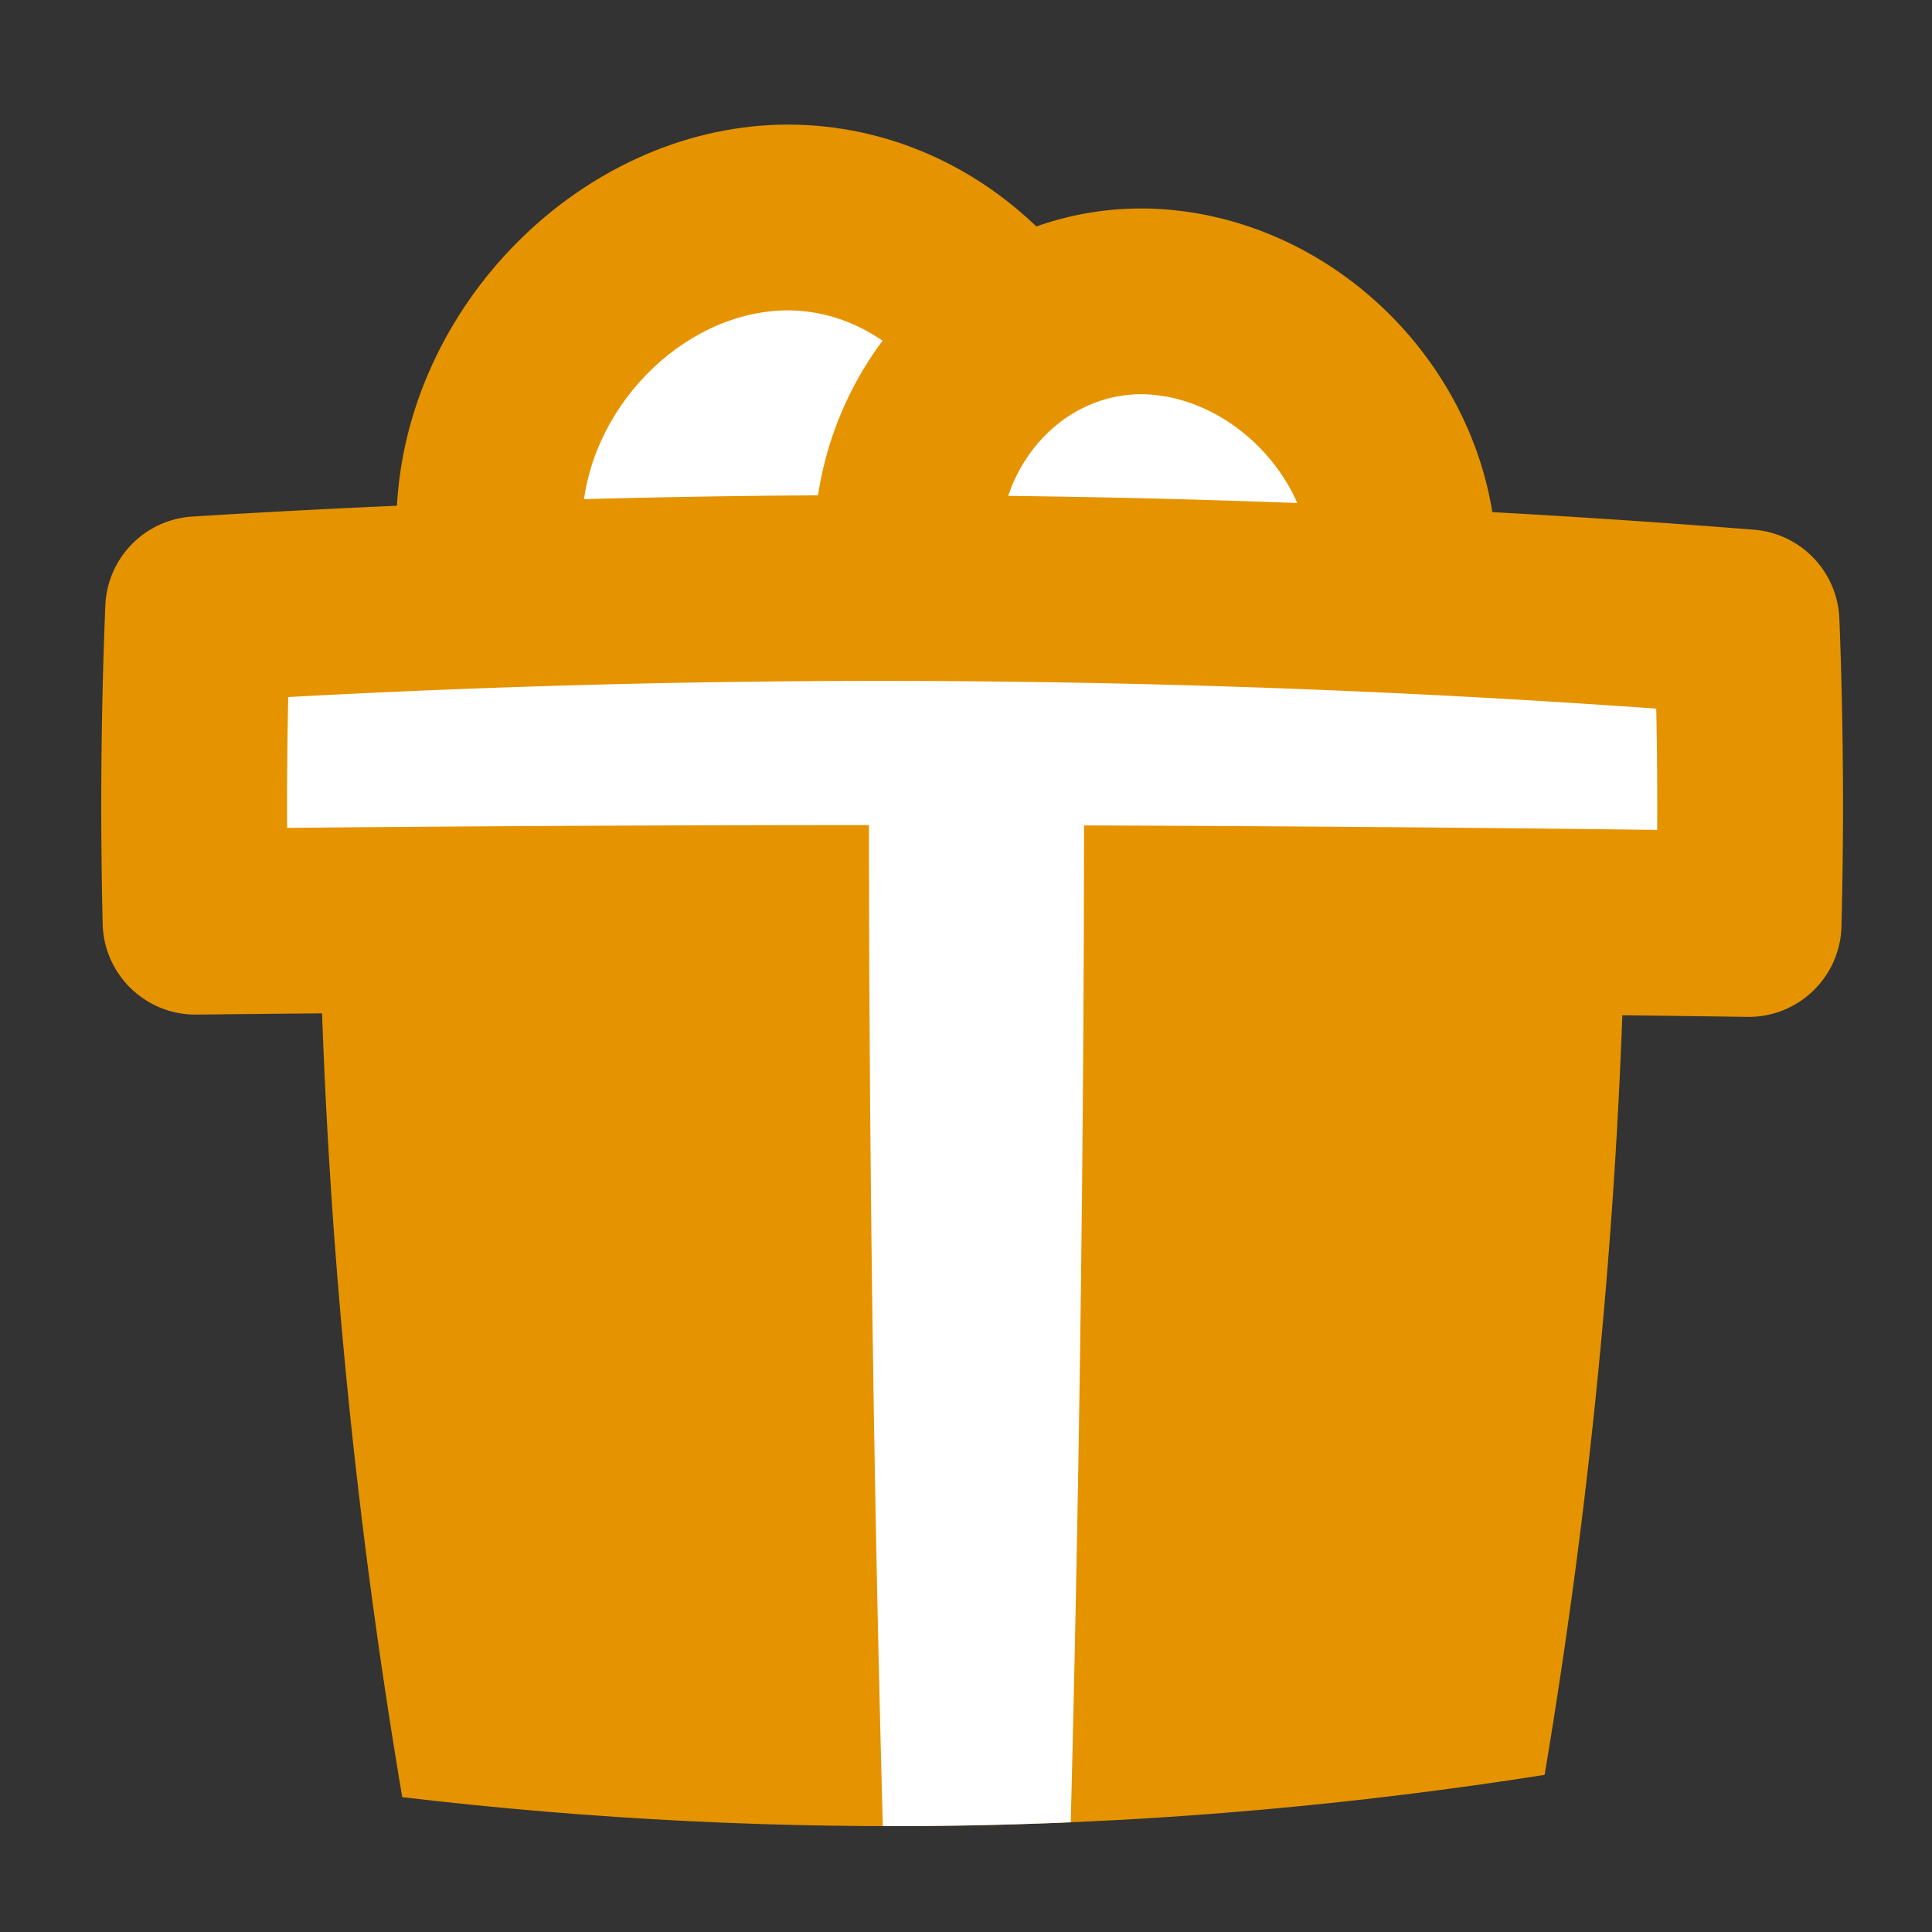 <?xml version="1.0" standalone="no"?><!DOCTYPE svg PUBLIC "-//W3C//DTD SVG 1.1//EN" "http://www.w3.org/Graphics/SVG/1.1/DTD/svg11.dtd"><svg t="1715400705930" class="icon" viewBox="0 0 1024 1024" version="1.1" xmlns="http://www.w3.org/2000/svg" p-id="4534" xmlns:xlink="http://www.w3.org/1999/xlink" width="228" height="228"><rect x="0" y="0" width="1024" height="1024" fill="#333333" stroke="none"/><path d="M861.385 485.088c-3.005 151.966-17.239 303.84-42.705 455.633-201.826 31.728-403.657 35.667-605.487 11.811-26.36-156.01-41.007-312.202-43.945-468.575" fill="#E69300" p-id="4535"></path><path d="M563.767 269.296c0.555 84.228-68.415 152.017-153.249 152.505-84.795 0.071-154.124-66.143-151.083-148.972 3.352-82.731 74.626-155.723 155.479-157.535 80.892-1.556 147.917 69.864 148.854 154.002z" fill="#FFFFFF" p-id="4536"></path><path d="M410.38 471.032c-55.627 0-109.182-22.461-146.932-61.621-36.21-37.565-55.111-86.709-53.213-138.386 4.407-108.8 97.631-202.571 203.571-204.95 1.335-0.024 2.525-0.035 3.698-0.035 106.551 0 194.249 90.935 195.489 202.713 0.358 54.221-20.657 104.984-59.168 143.163-38.144 37.813-88.938 58.805-143.025 59.116h-0.421z m7.121-306.53l-1.646 0.016c-54.721 1.229-104.901 52.775-107.232 110.304-0.902 24.521 8.231 48.116 25.714 66.249 19.295 20.019 47.013 31.5 76.044 31.5v49.231l0.095-49.231c27.92-0.161 54.3-11.02 74.027-30.582 19.547-19.377 30.212-45.08 30.031-72.369-0.63-56.879-45.068-105.118-97.032-105.118z" fill="#E69300" p-id="4537"></path><path d="M744.031 296.598c1.855 70.455-57.852 126.484-131.04 125.952-73.216-0.8-132.726-60.097-132.305-133.293 0.67-73.137 59.014-132.726 129.733-129.398 70.691 3.486 131.564 66.343 133.612 136.739z" fill="#FFFFFF" p-id="4538"></path><path d="M614.018 471.784l-1.39-0.004c-100.557-1.099-181.752-83.105-181.177-182.804 0.926-101.238 82.956-182.867 181.28-178.294 96.756 4.773 177.684 87.528 180.512 184.485 1.205 45.765-15.86 89.088-48.045 122.128-33.729 34.627-81.542 54.489-131.178 54.489z m-9.244-262.829c-40.869 0-74.453 36.226-74.862 80.75-0.26 45.525 37.246 83.109 83.614 83.614h0.492c23.233 0 45.34-9.015 60.644-24.73 13.493-13.852 20.645-31.854 20.149-50.7-1.312-45.056-41.886-86.646-86.823-88.864a75.552 75.552 0 0 0-3.214-0.071z" fill="#E69300" p-id="4539"></path><path d="M105.019 322.922a5812.015 5812.015 0 0 1 820.693 6.908c2.087 53.303 2.454 106.606 1.087 159.909a33240.277 33240.277 0 0 0-823.154-1.213 2543.388 2543.388 0 0 1 1.375-165.604z" fill="#FFFFFF" p-id="4540"></path><path d="M926.811 538.971l-0.697-0.008a33321.972 33321.972 0 0 0-459.571-3.186c-120.139 0-242.054 0.666-362.362 1.973l-0.547 0.004c-26.683 0.004-48.557-21.291-49.207-48.033a2602.803 2602.803 0 0 1 1.402-168.81 49.231 49.231 0 0 1 46.135-47.124 5903.675 5903.675 0 0 1 364.792-11.351c153.667 0 309.39 6.164 462.844 18.318a49.231 49.231 0 0 1 45.304 47.151c2.123 54.154 2.497 109.024 1.111 163.096-0.681 26.719-22.556 47.97-49.203 47.97z m-460.268-101.656c136.68 0 274.964 0.859 411.798 2.548a2445.34 2445.34 0 0 0-0.504-64.272 5788.097 5788.097 0 0 0-411.077-14.698c-104.07 0-209.475 2.875-313.966 8.554a2512.672 2512.672 0 0 0-0.63 69.344c104.665-0.977 210.184-1.477 314.38-1.477z" fill="#E69300" p-id="4541"></path><path d="M567.513 965.856c-33.197 1.426-66.395 2.099-99.592 2.024a19847.814 19847.814 0 0 1-7.333-568.741c38.01-0.02 76.016 0.173 114.015 0.583a21628.692 21628.692 0 0 1-7.089 566.134z" fill="#FFFFFF" p-id="4542"></path></svg>